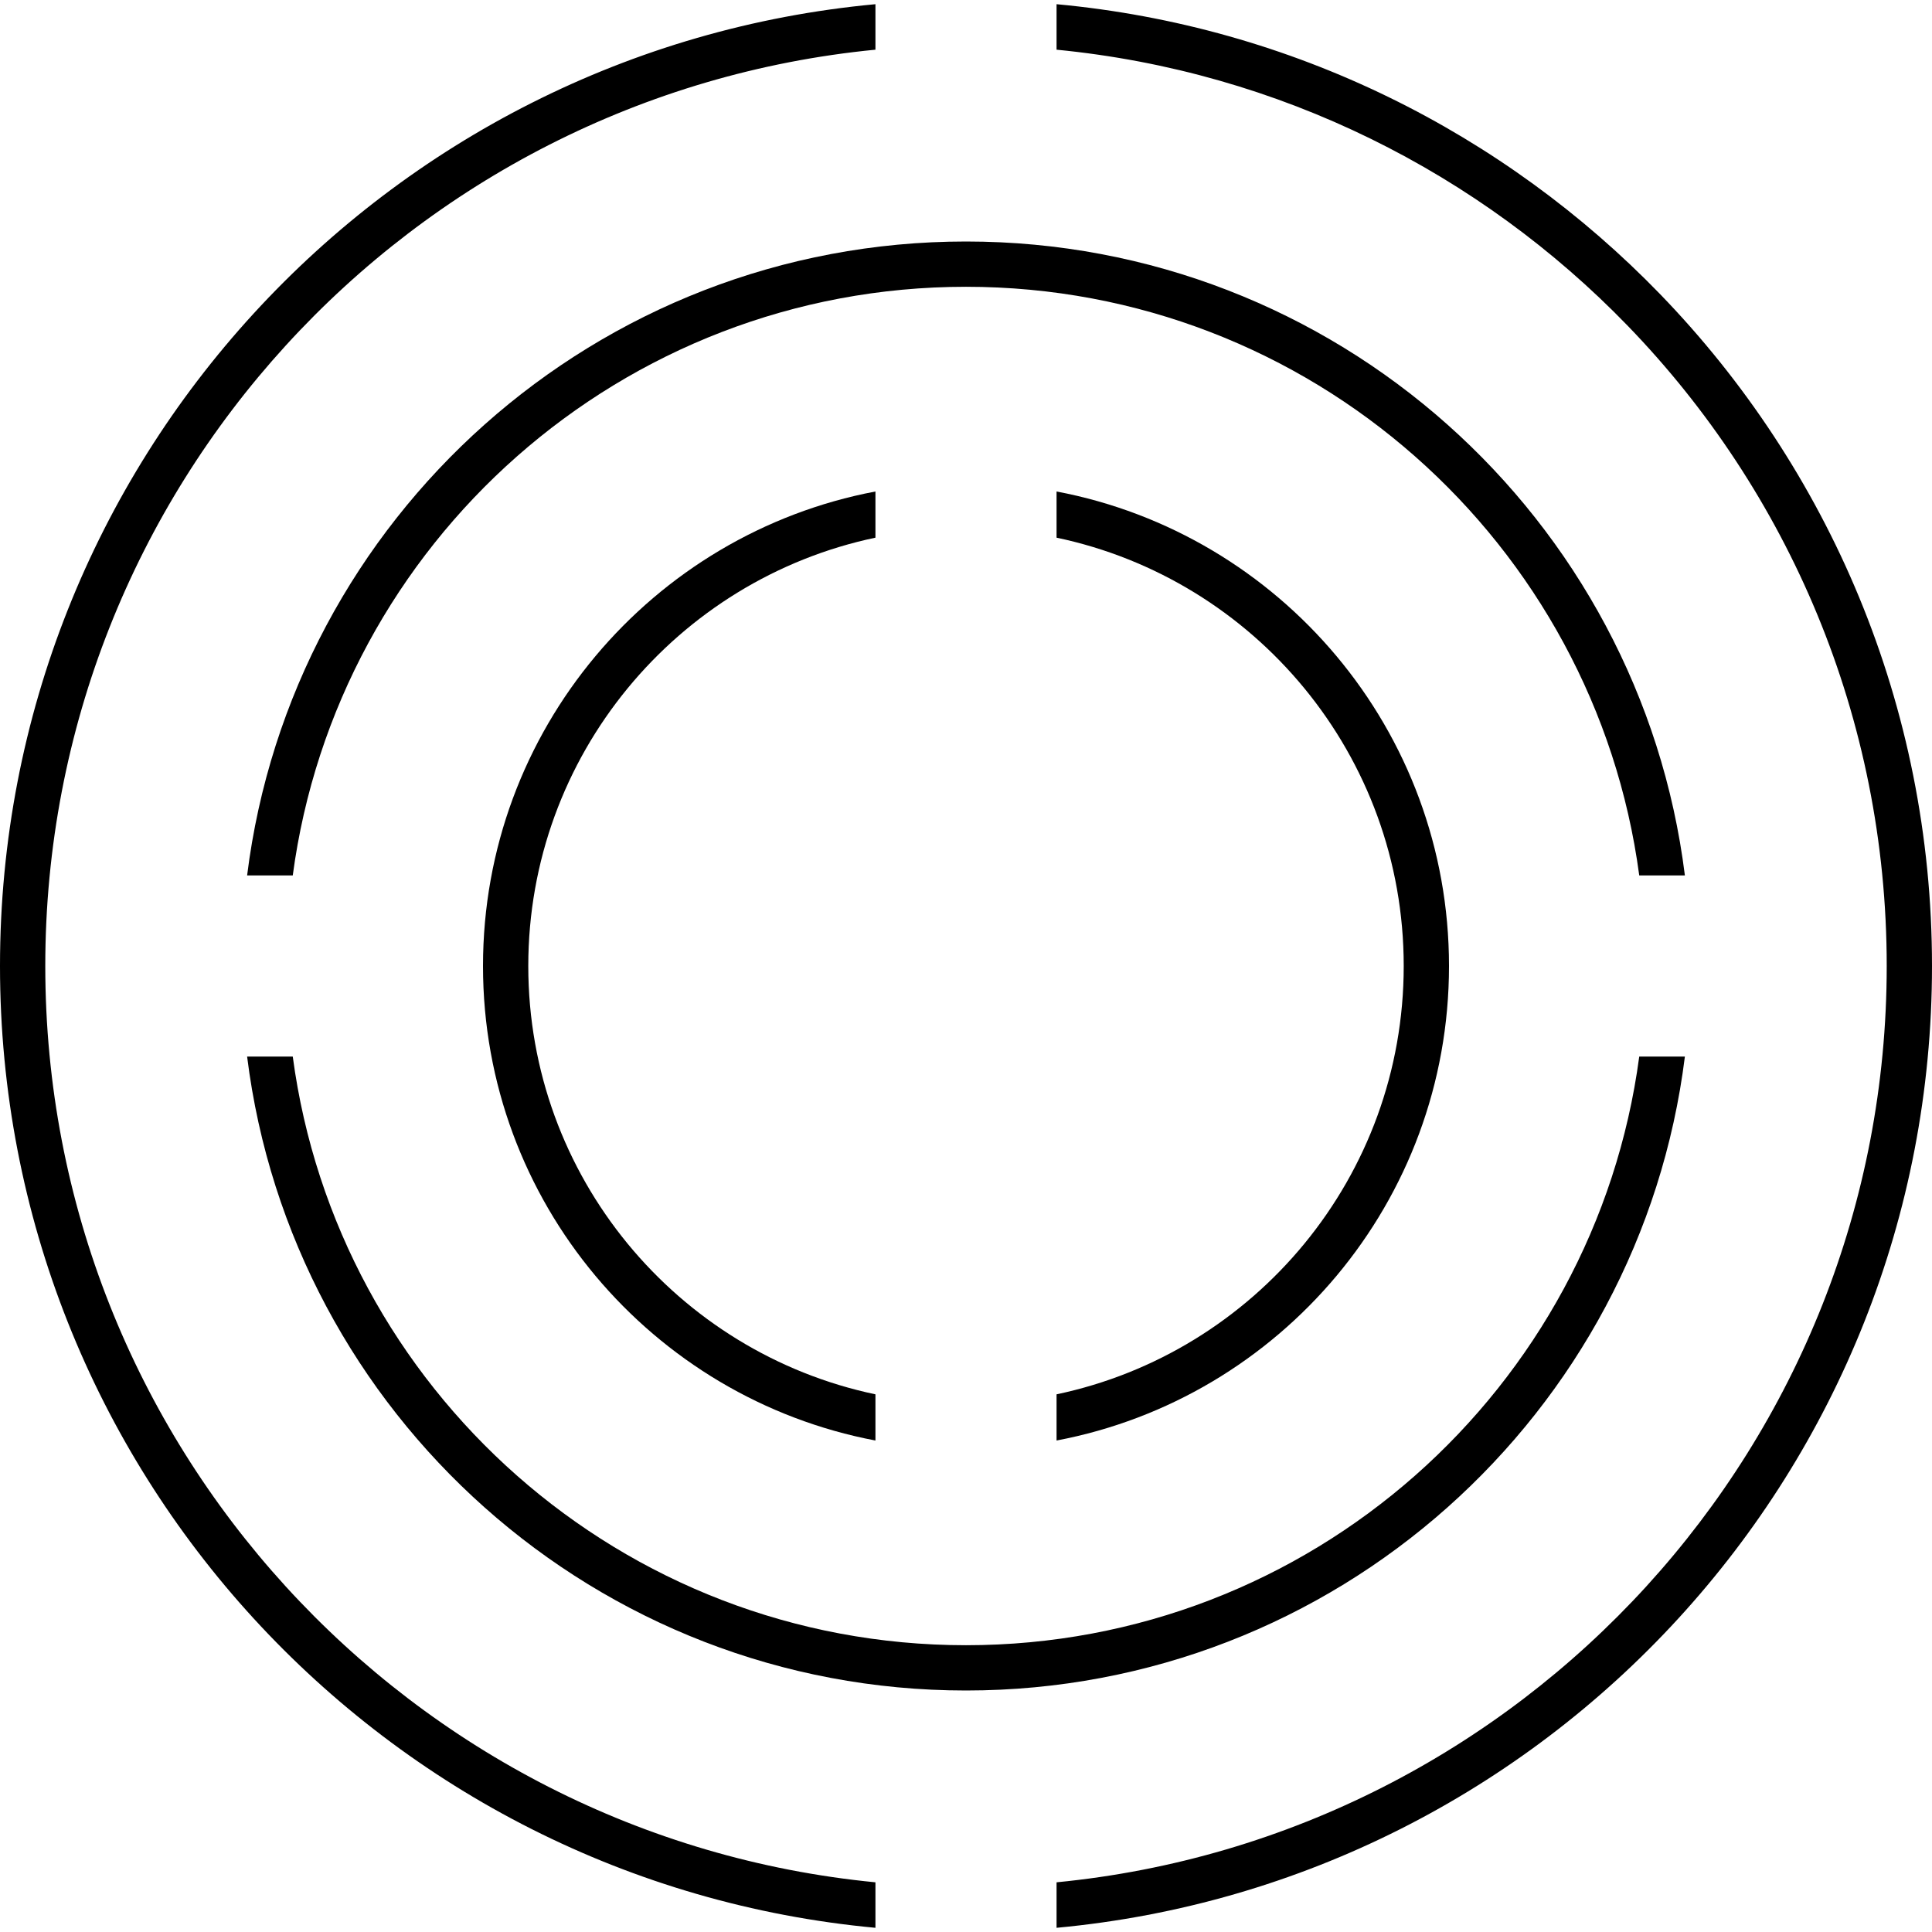 <svg width="64" height="64" viewBox="0 0 64 64" fill="none" xmlns="http://www.w3.org/2000/svg">
<path fill-rule="evenodd" clip-rule="evenodd" d="M54.302 35C52.835 46.008 43.409 54.5 32 54.5C20.591 54.5 11.165 46.008 9.698 35H8.186C9.662 46.839 19.761 56 32 56C44.239 56 54.338 46.839 55.814 35H54.302ZM55.814 29C54.338 17.161 44.239 8 32 8C19.761 8 9.662 17.161 8.186 29H9.698C11.165 17.992 20.591 9.5 32 9.5C43.409 9.5 52.835 17.992 54.302 29H55.814Z" fill="currentColor"/>
<path fill-rule="evenodd" clip-rule="evenodd" d="M35 62.354C50.437 60.847 62.5 47.832 62.5 32C62.5 23.759 59.234 16.284 53.922 10.794C49.028 5.736 42.402 2.368 35 1.646V0.139C42.826 0.866 49.834 4.412 55 9.751C60.572 15.51 64 23.355 64 32C64 48.661 51.266 62.349 35 63.861V62.354ZM29 62.354C13.563 60.847 1.5 47.832 1.5 32C1.5 16.168 13.563 3.153 29 1.646V0.139C12.734 1.651 0 15.338 0 32C0 48.661 12.734 62.349 29 63.861V62.354ZM31.996 1.93715e-07L32 0L32.004 1.93715e-07H31.996Z" fill="currentColor"/>
<path fill-rule="evenodd" clip-rule="evenodd" d="M46.5 32C46.5 25.02 41.569 19.193 35 17.811V16.281C42.403 17.685 48 24.189 48 32C48 39.811 42.403 46.315 35 47.719V46.189C41.569 44.807 46.5 38.98 46.5 32ZM29 46.189C22.431 44.807 17.5 38.98 17.5 32C17.5 25.02 22.431 19.193 29 17.811V16.281C21.597 17.685 16 24.189 16 32C16 39.811 21.597 46.315 29 47.719V46.189Z" fill="currentColor"/>
</svg>
